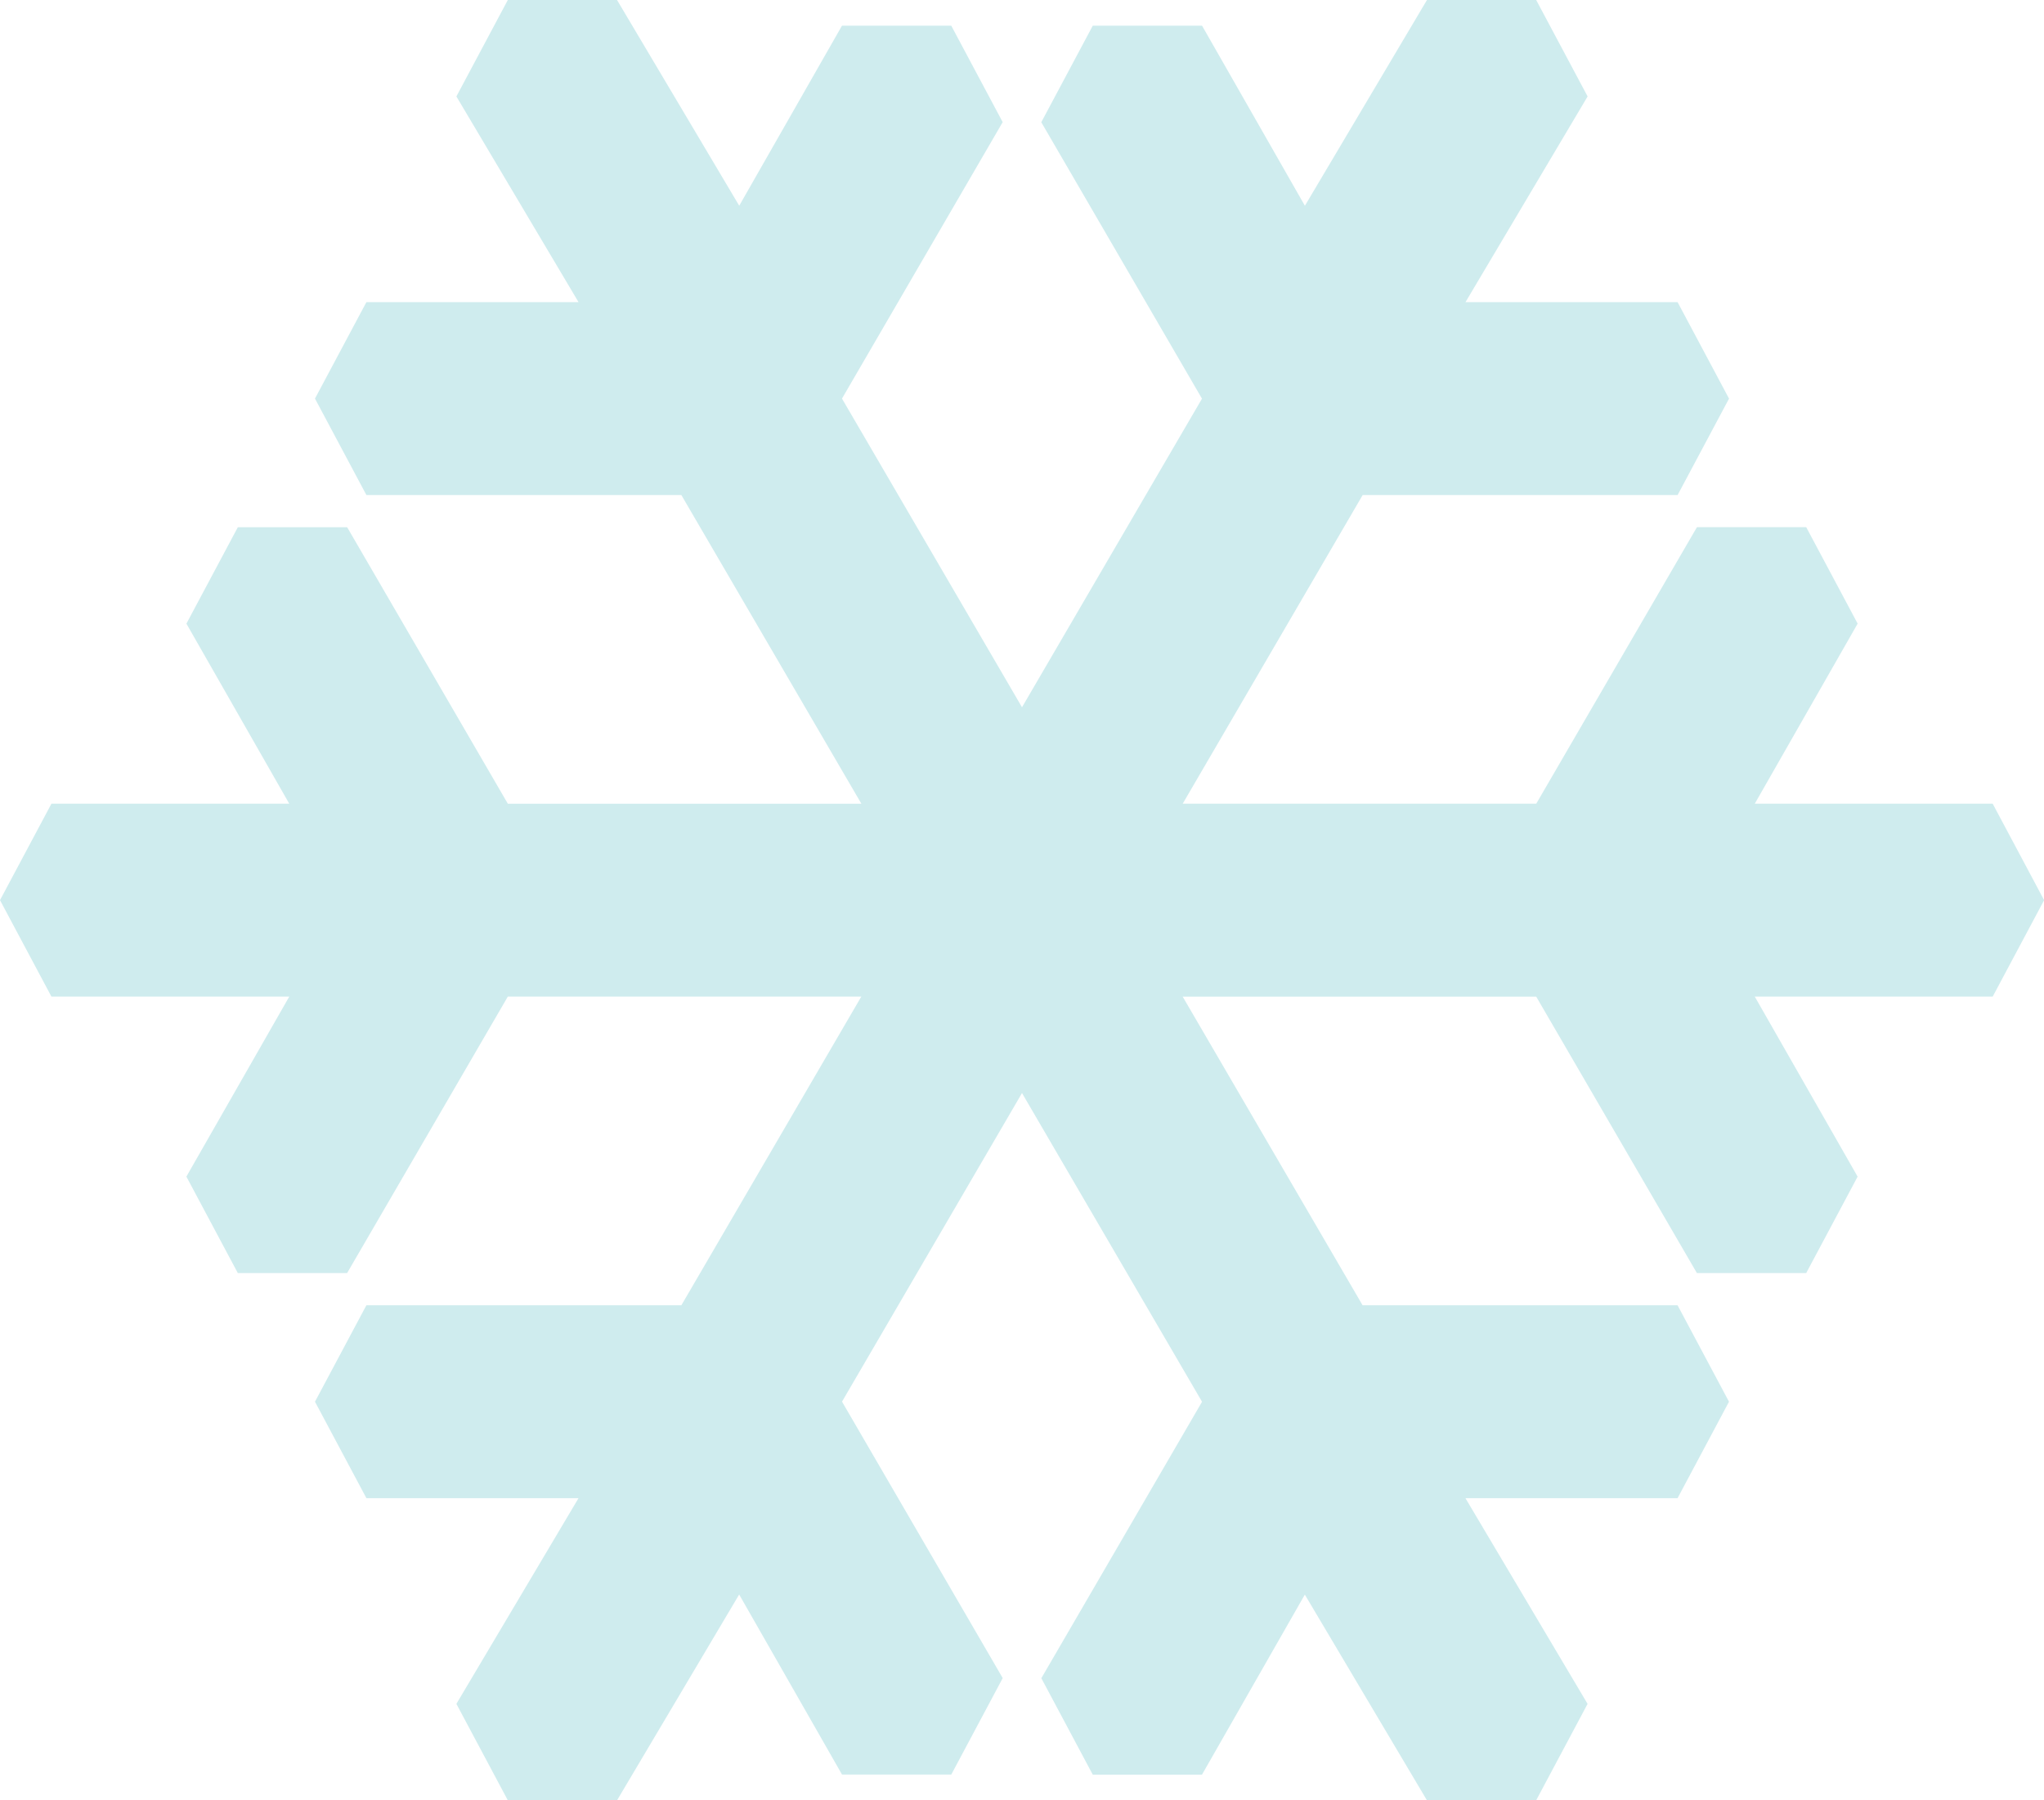 <svg xmlns="http://www.w3.org/2000/svg" width="69.956" height="61.596" viewBox="0 0 69.956 61.596">
  <defs>
    <style>
      .cls-1 {
        fill: #cfecee;
      }
    </style>
  </defs>
  <g id="Snowflake" transform="translate(-6 -8.151)">
    <path id="path1" class="cls-1" d="M17.38,0h3.738L25.3,7.039,28.817.879h3.74l1.76,3.3-5.5,9.459L34.978,24.2l6.16-10.559-5.5-9.459L37.4.879h3.74l3.52,6.161L48.838,0h3.738l1.76,3.3-4.18,7.039h7.26l1.76,3.3-1.76,3.3H46.637L40.478,27.5h12.1l5.5-9.462h3.74l1.76,3.3L60.057,27.5H68.2l1.76,3.3L68.2,34.1H60.057l3.52,6.16-1.76,3.3h-3.74l-5.5-9.459h-12.1l6.158,10.561h10.78l1.76,3.3-1.76,3.3h-7.26l4.18,7.039-1.76,3.3H48.838l-4.18-7.039-3.52,6.16H37.4l-1.76-3.3,5.5-9.459L34.978,37.4l-6.16,10.559,5.5,9.459-1.76,3.3h-3.74l-3.52-6.16L21.118,61.6H17.38l-1.76-3.3,4.18-7.039H12.54l-1.76-3.3,1.76-3.3h10.78L29.478,34.1H17.38l-5.5,9.459H8.139l-1.76-3.3L9.9,34.1H1.76L0,30.8l1.76-3.3H9.9l-3.52-6.161,1.76-3.3h3.741l5.5,9.462h12.1L23.319,16.938H12.54l-1.76-3.3,1.76-3.3H19.8L15.62,3.3Z" transform="translate(6 8.151)"/>
  </g>
</svg>
